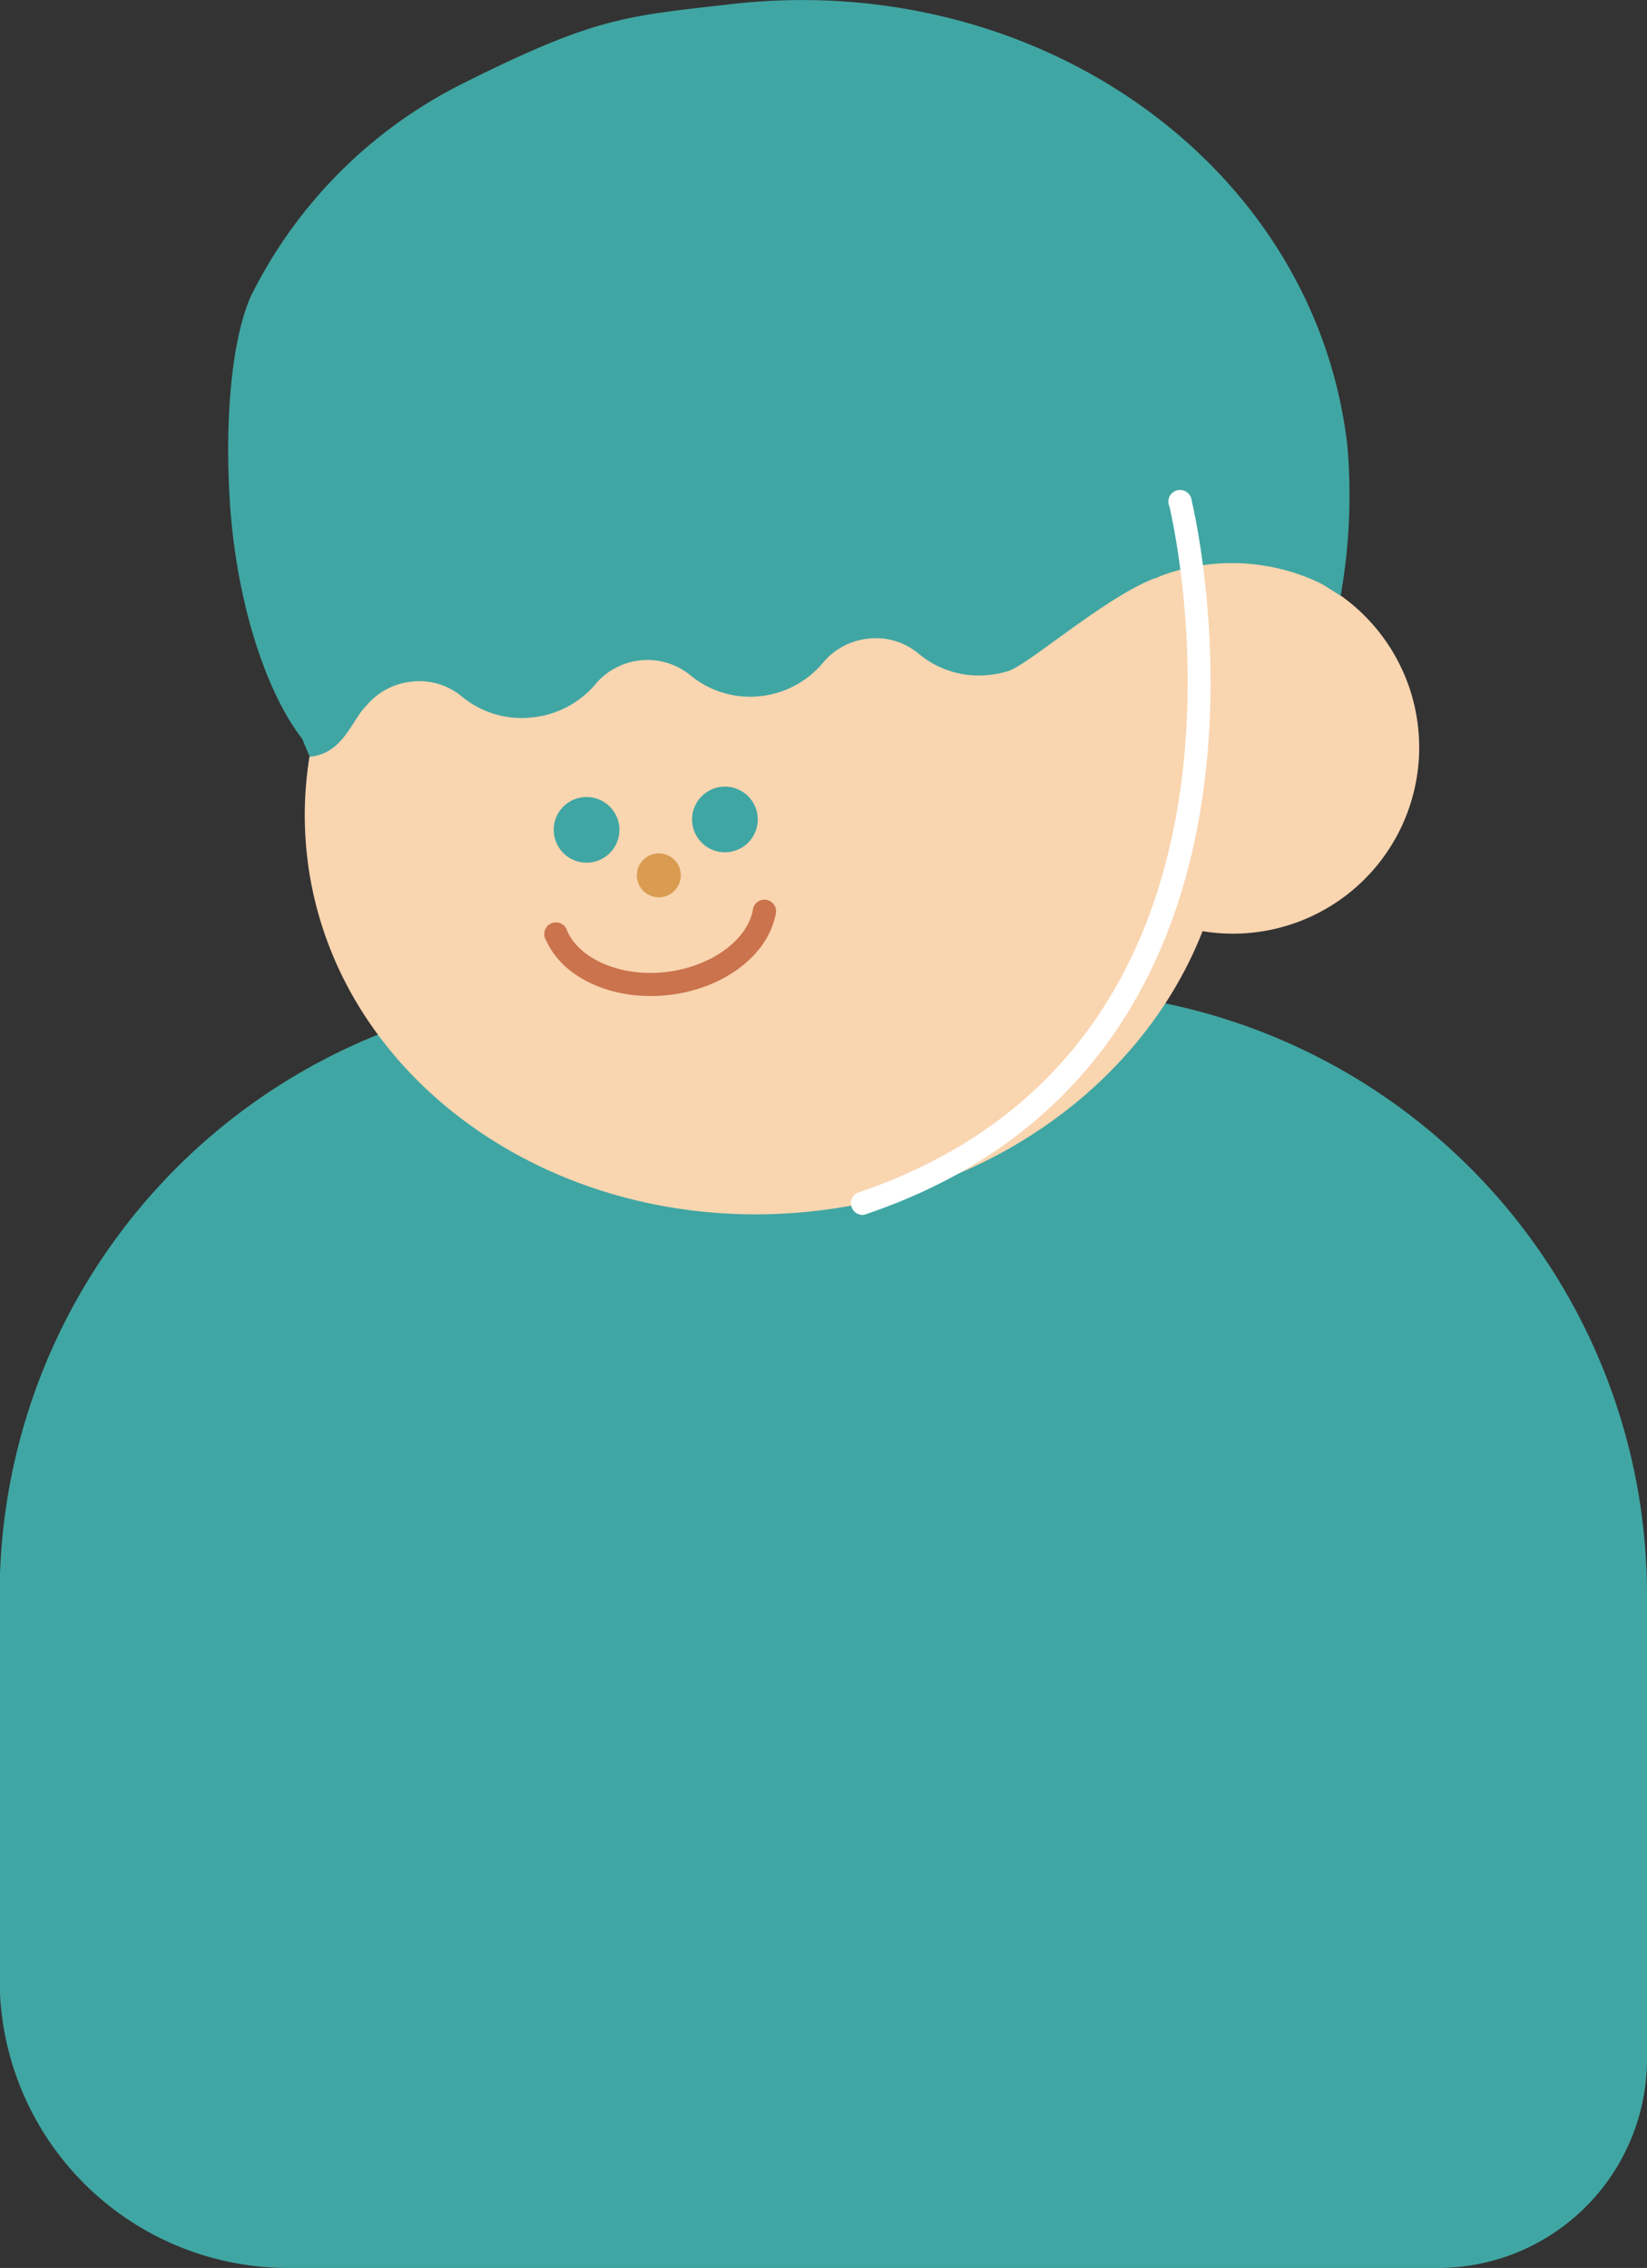 <svg xmlns="http://www.w3.org/2000/svg" viewBox="0 0 140.97 194.14"><rect x="0" y="0" width="140.97" height="194.14" fill="#333333" stroke="none"/><defs><style>.cls-1{fill:#7bb3d6;}.cls-2{fill:#40a6a3;}.cls-3{fill:#f9d5b0;}.cls-4{fill:#d99c50;}.cls-5{fill:#ca734c;}.cls-6{fill:#fff;}</style></defs><title>03_work_01</title><g id="圖層_2" data-name="圖層 2"><g id="圖層_1-2" data-name="圖層 1"><path class="cls-1" d="M122.1,181.91s0,0,0,.05h0Z"/><path class="cls-2" d="M17.88,84.82h98.41A24.68,24.68,0,0,1,141,109.5v32.94a51.7,51.7,0,0,1-51.7,51.7H51.7A51.7,51.7,0,0,1,0,142.44V102.7A17.88,17.88,0,0,1,17.88,84.82Z" transform="translate(140.97 278.96) rotate(180)"/><path class="cls-3" d="M62.5,34.32c15-1.34,28.72,4.9,36.34,15.19a15.74,15.74,0,0,1,5.24-1.4,15.94,15.94,0,1,1-1.15,31.6c-5,12.8-18.08,22.62-34.23,24.06-21.75,1.94-40.77-12-42.49-31.21S40.75,36.26,62.5,34.32Z"/><path class="cls-2" d="M19.66,42.76c-.41-6.77.14-13.63,1.81-17.4A40.38,40.38,0,0,1,39.67,7.12c11.39-5.71,14-5.74,22.94-6.77,26.37-3,50,13.92,52.72,37.85A49.72,49.72,0,0,1,114.75,51l-1.58-1a17.49,17.49,0,0,0-14.33-.5C94.6,51.11,88,56.93,86.28,57.45a8.59,8.59,0,0,1-1.76.34A8,8,0,0,1,78.68,56a5.69,5.69,0,0,0-4.27-1.34,5.8,5.8,0,0,0-4,2.11A8.11,8.11,0,0,1,65,59.6a8,8,0,0,1-5.84-1.74,5.82,5.82,0,0,0-8.25.77,8.13,8.13,0,0,1-5.46,2.79,8,8,0,0,1-5.85-1.74,5.7,5.7,0,0,0-4.28-1.34,5.82,5.82,0,0,0-4,2.11c-1.21,1.18-1.94,4.07-4.81,4.33l-.65-1.54C22.77,59.27,20.19,51.48,19.66,42.76Z"/><path class="cls-2" d="M47.41,71.31a2.81,2.81,0,1,0,2.52-3.07A2.8,2.8,0,0,0,47.41,71.31Z"/><path class="cls-4" d="M54.53,74.66a1.88,1.88,0,1,0,2.14-1.59A1.88,1.88,0,0,0,54.53,74.66Z"/><path class="cls-2" d="M59.25,70.42a2.81,2.81,0,1,0,2.52-3.07A2.81,2.81,0,0,0,59.25,70.42Z"/><path class="cls-5" d="M55.69,85.26c-4.08,0-7.63-1.84-8.94-4.75a1,1,0,1,1,1.8-.81c1.1,2.45,4.64,3.94,8.42,3.51s6.92-2.63,7.46-5.26a1,1,0,1,1,1.94.4c-.72,3.5-4.5,6.31-9.18,6.83A12.79,12.79,0,0,1,55.69,85.26Z"/><path class="cls-1" d="M31.71,93.31l0,0,0,0Z"/><path class="cls-2" d="M77.68,162.91c-2,.48-20.33,2.12-28.25,2.82a3.91,3.91,0,0,0-3.73,3.58l-.85,24.24H84.51Z"/><path class="cls-6" d="M73.77,104a1,1,0,0,1-.32-1.92c37.71-12.75,26.75-58.27,26.64-58.73a1,1,0,1,1,1.91-.48c.12.47,11.5,47.76-27.92,61.08A.84.84,0,0,1,73.77,104Z"/></g></g></svg>